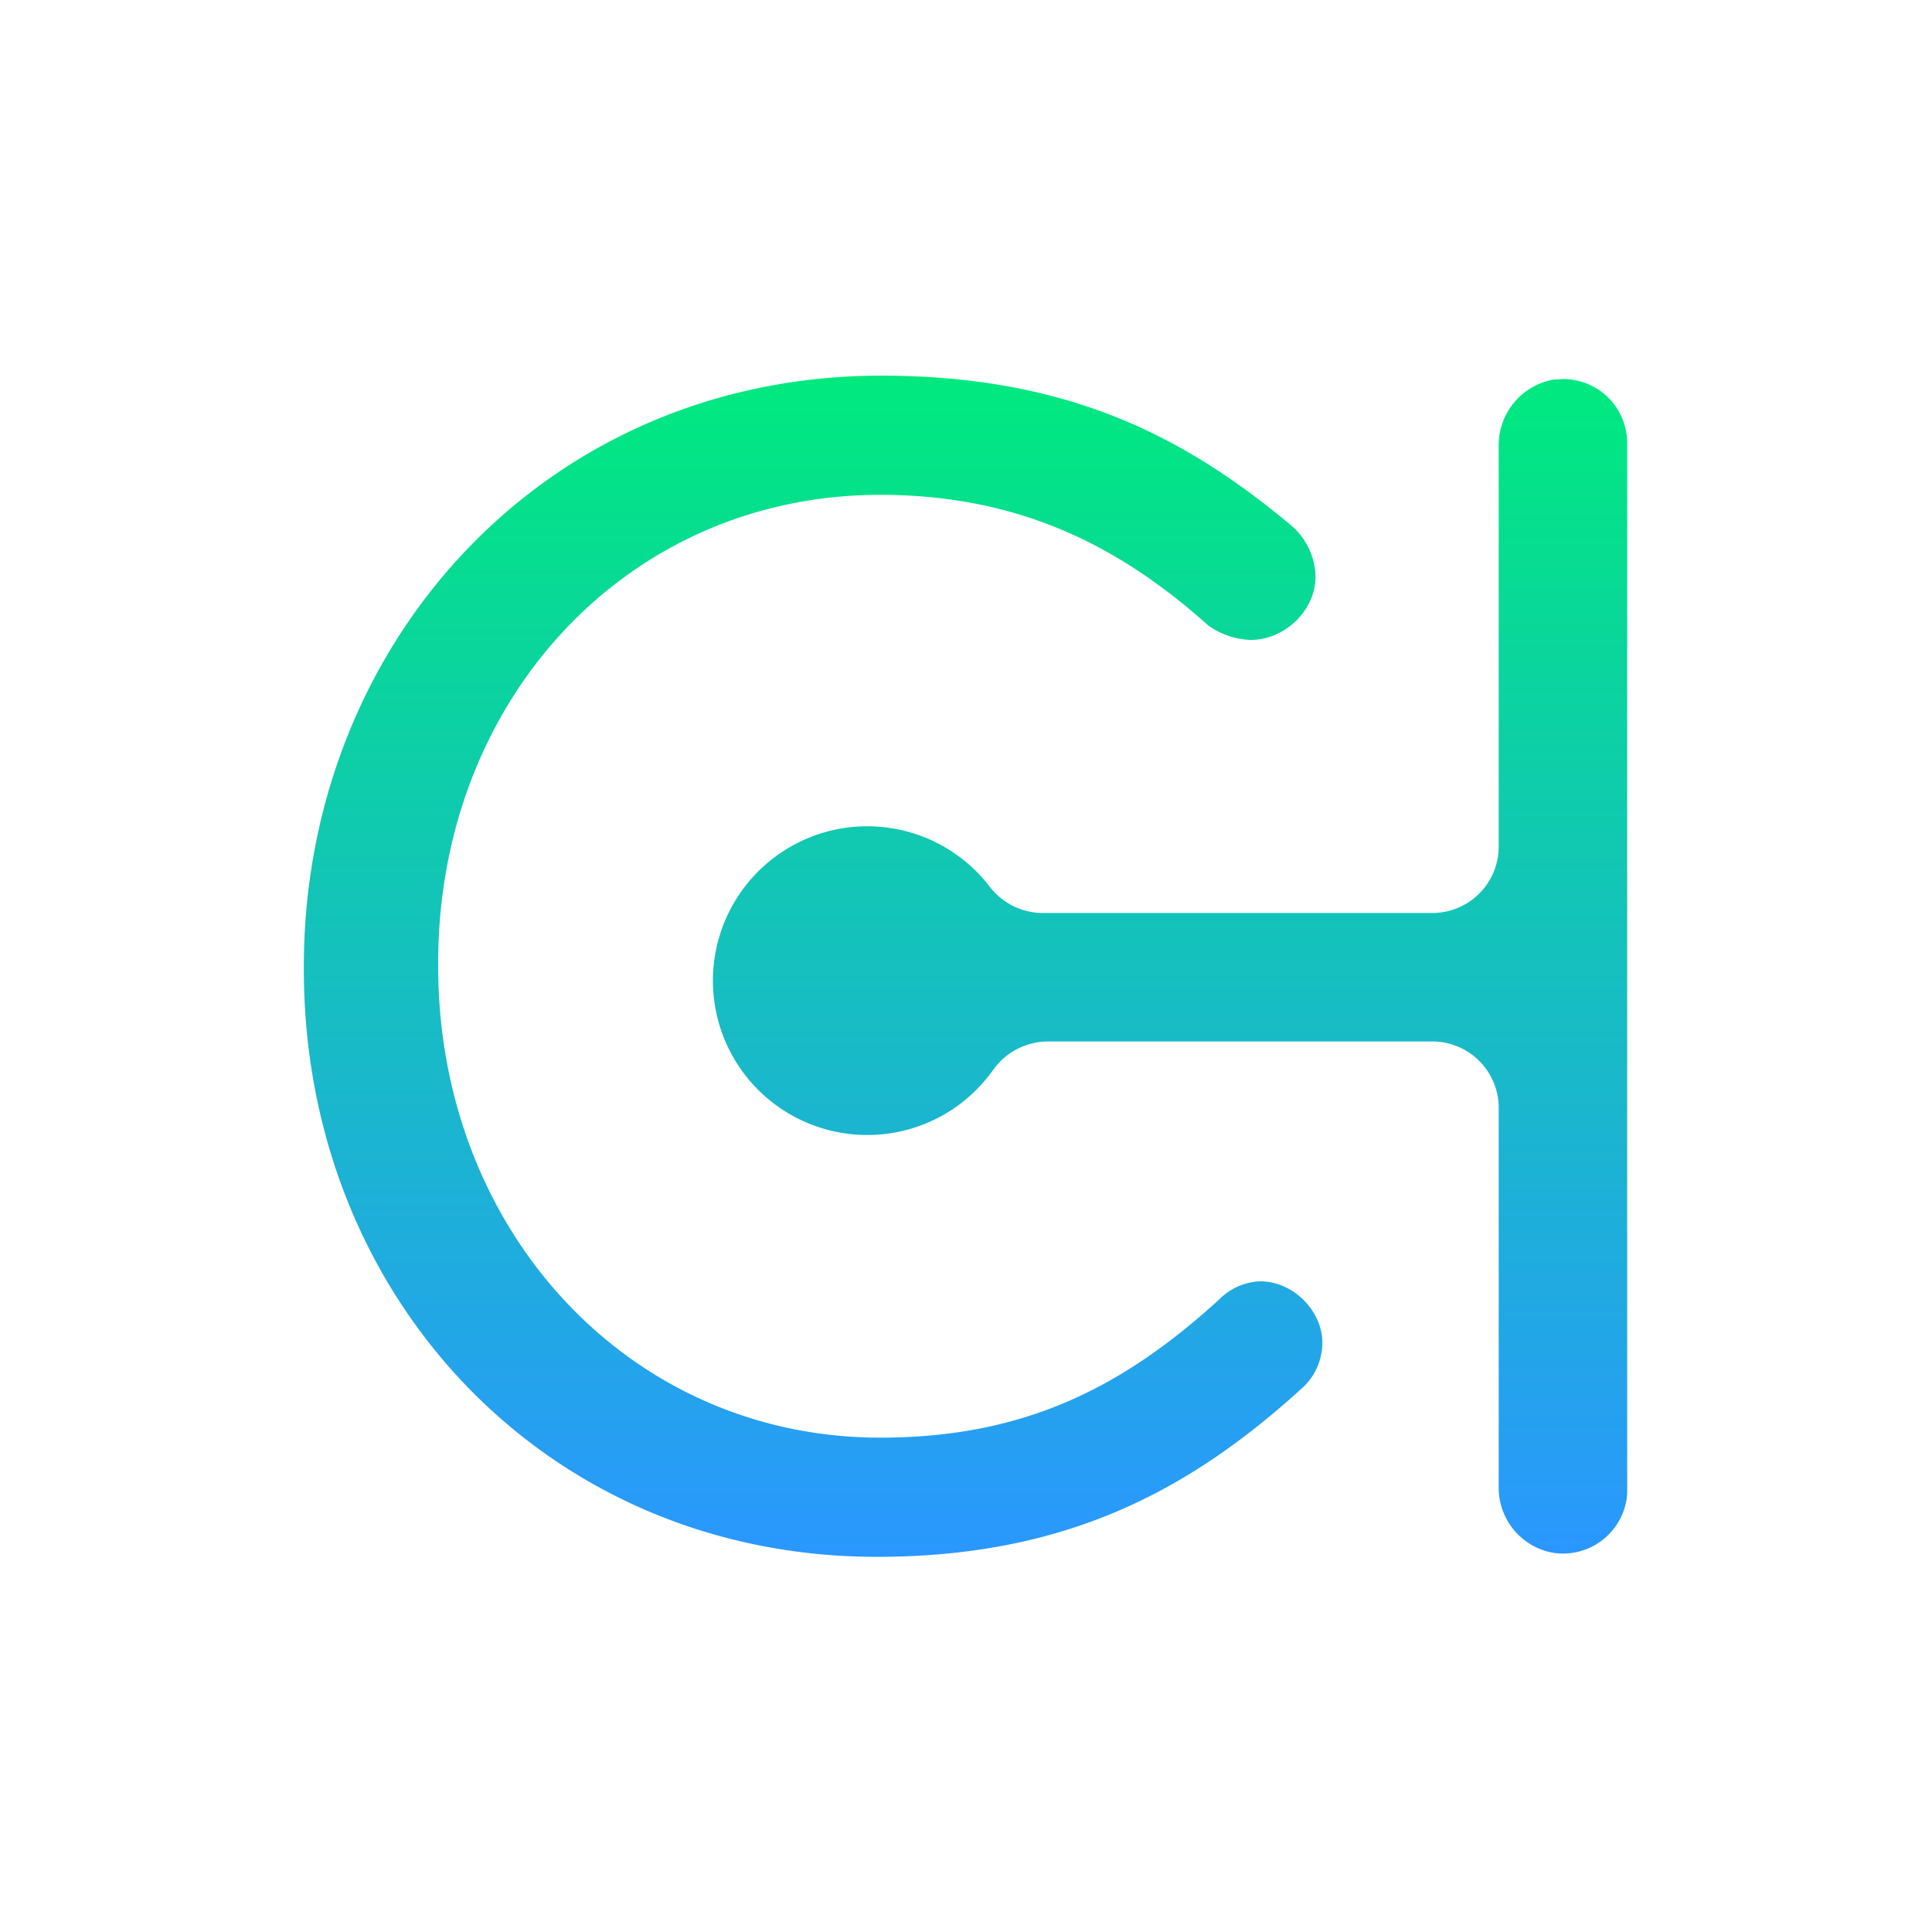 <svg data-name="Chevere"
    xmlns="http://www.w3.org/2000/svg"
    xmlns:xlink="http://www.w3.org/1999/xlink" width="395.5" height="395.5" viewBox="0 0 395.5 395.5">
    <defs>
        <linearGradient id="Cooler" x1="725.45" y1="1920.6" x2="725.45" y2="1678.8" gradientTransform="translate(-558.2 -1601.9)" gradientUnits="userSpaceOnUse">
            <stop offset="0" stop-color="#2a97ff"/>
            <stop offset="1" stop-color="#00e97e"/>
        </linearGradient>
        <linearGradient id="O-Connor" x1="798.54" y1="1919.93" x2="798.54" y2="1679.5" xlink:href="#Cooler"/>
    </defs>
    <path d="M55.8,0H341.1a55.1,55.1,0,0,1,55.1,55.1V340.4a55.1,55.1,0,0,1-55.1,55.1H55.8a55.1,55.1,0,0,1-55-55.1V55.1A55.1,55.1,0,0,1,55.8,0Z" transform="translate(-0.8)" fill="transparent"/>
    <path d="M63,198.5v-.7c0-66.1,49.4-120.9,118.2-120.9,37.9,0,61.9,12.3,83.6,30.4a14.2,14.2,0,0,1,5.3,10.7c0,7-6.3,13-13.3,13a15.7,15.7,0,0,1-8.7-3c-18-16.1-38.5-26.7-67.1-26.7-51.8,0-90.5,42-90.5,95.8v.7c0,54.1,39.1,96.5,90.5,96.5,29.1,0,49.4-10,69.5-28.4a12.4,12.4,0,0,1,8.3-3.6c6.7,0,12.7,6,12.7,12.6a12.6,12.6,0,0,1-4.3,9.4c-23.1,21-48.4,34.4-86.9,34.4C112.8,318.7,63,265.6,63,198.5Z" transform="translate(-0.8)" fill="url(#Cooler)"/>
    <path d="M318.9,77.7a13.6,13.6,0,0,0-11.3,13.4v82.2A13.6,13.6,0,0,1,294,186.9H214.3a13.7,13.7,0,0,1-10.9-5.4,31.6,31.6,0,1,0-5.8,44.3,33.2,33.2,0,0,0,6.6-6.9,13.8,13.8,0,0,1,11.2-5.7H294a13.6,13.6,0,0,1,13.6,13.6v77.7a13.5,13.5,0,0,0,11.3,13.4,13.2,13.2,0,0,0,14.9-11.1,12.1,12.1,0,0,0,.1-1.9V90.7a13.1,13.1,0,0,0-13.1-13.1Z" transform="translate(-0.8)" fill="url(#O-Connor)"/>
</svg>
